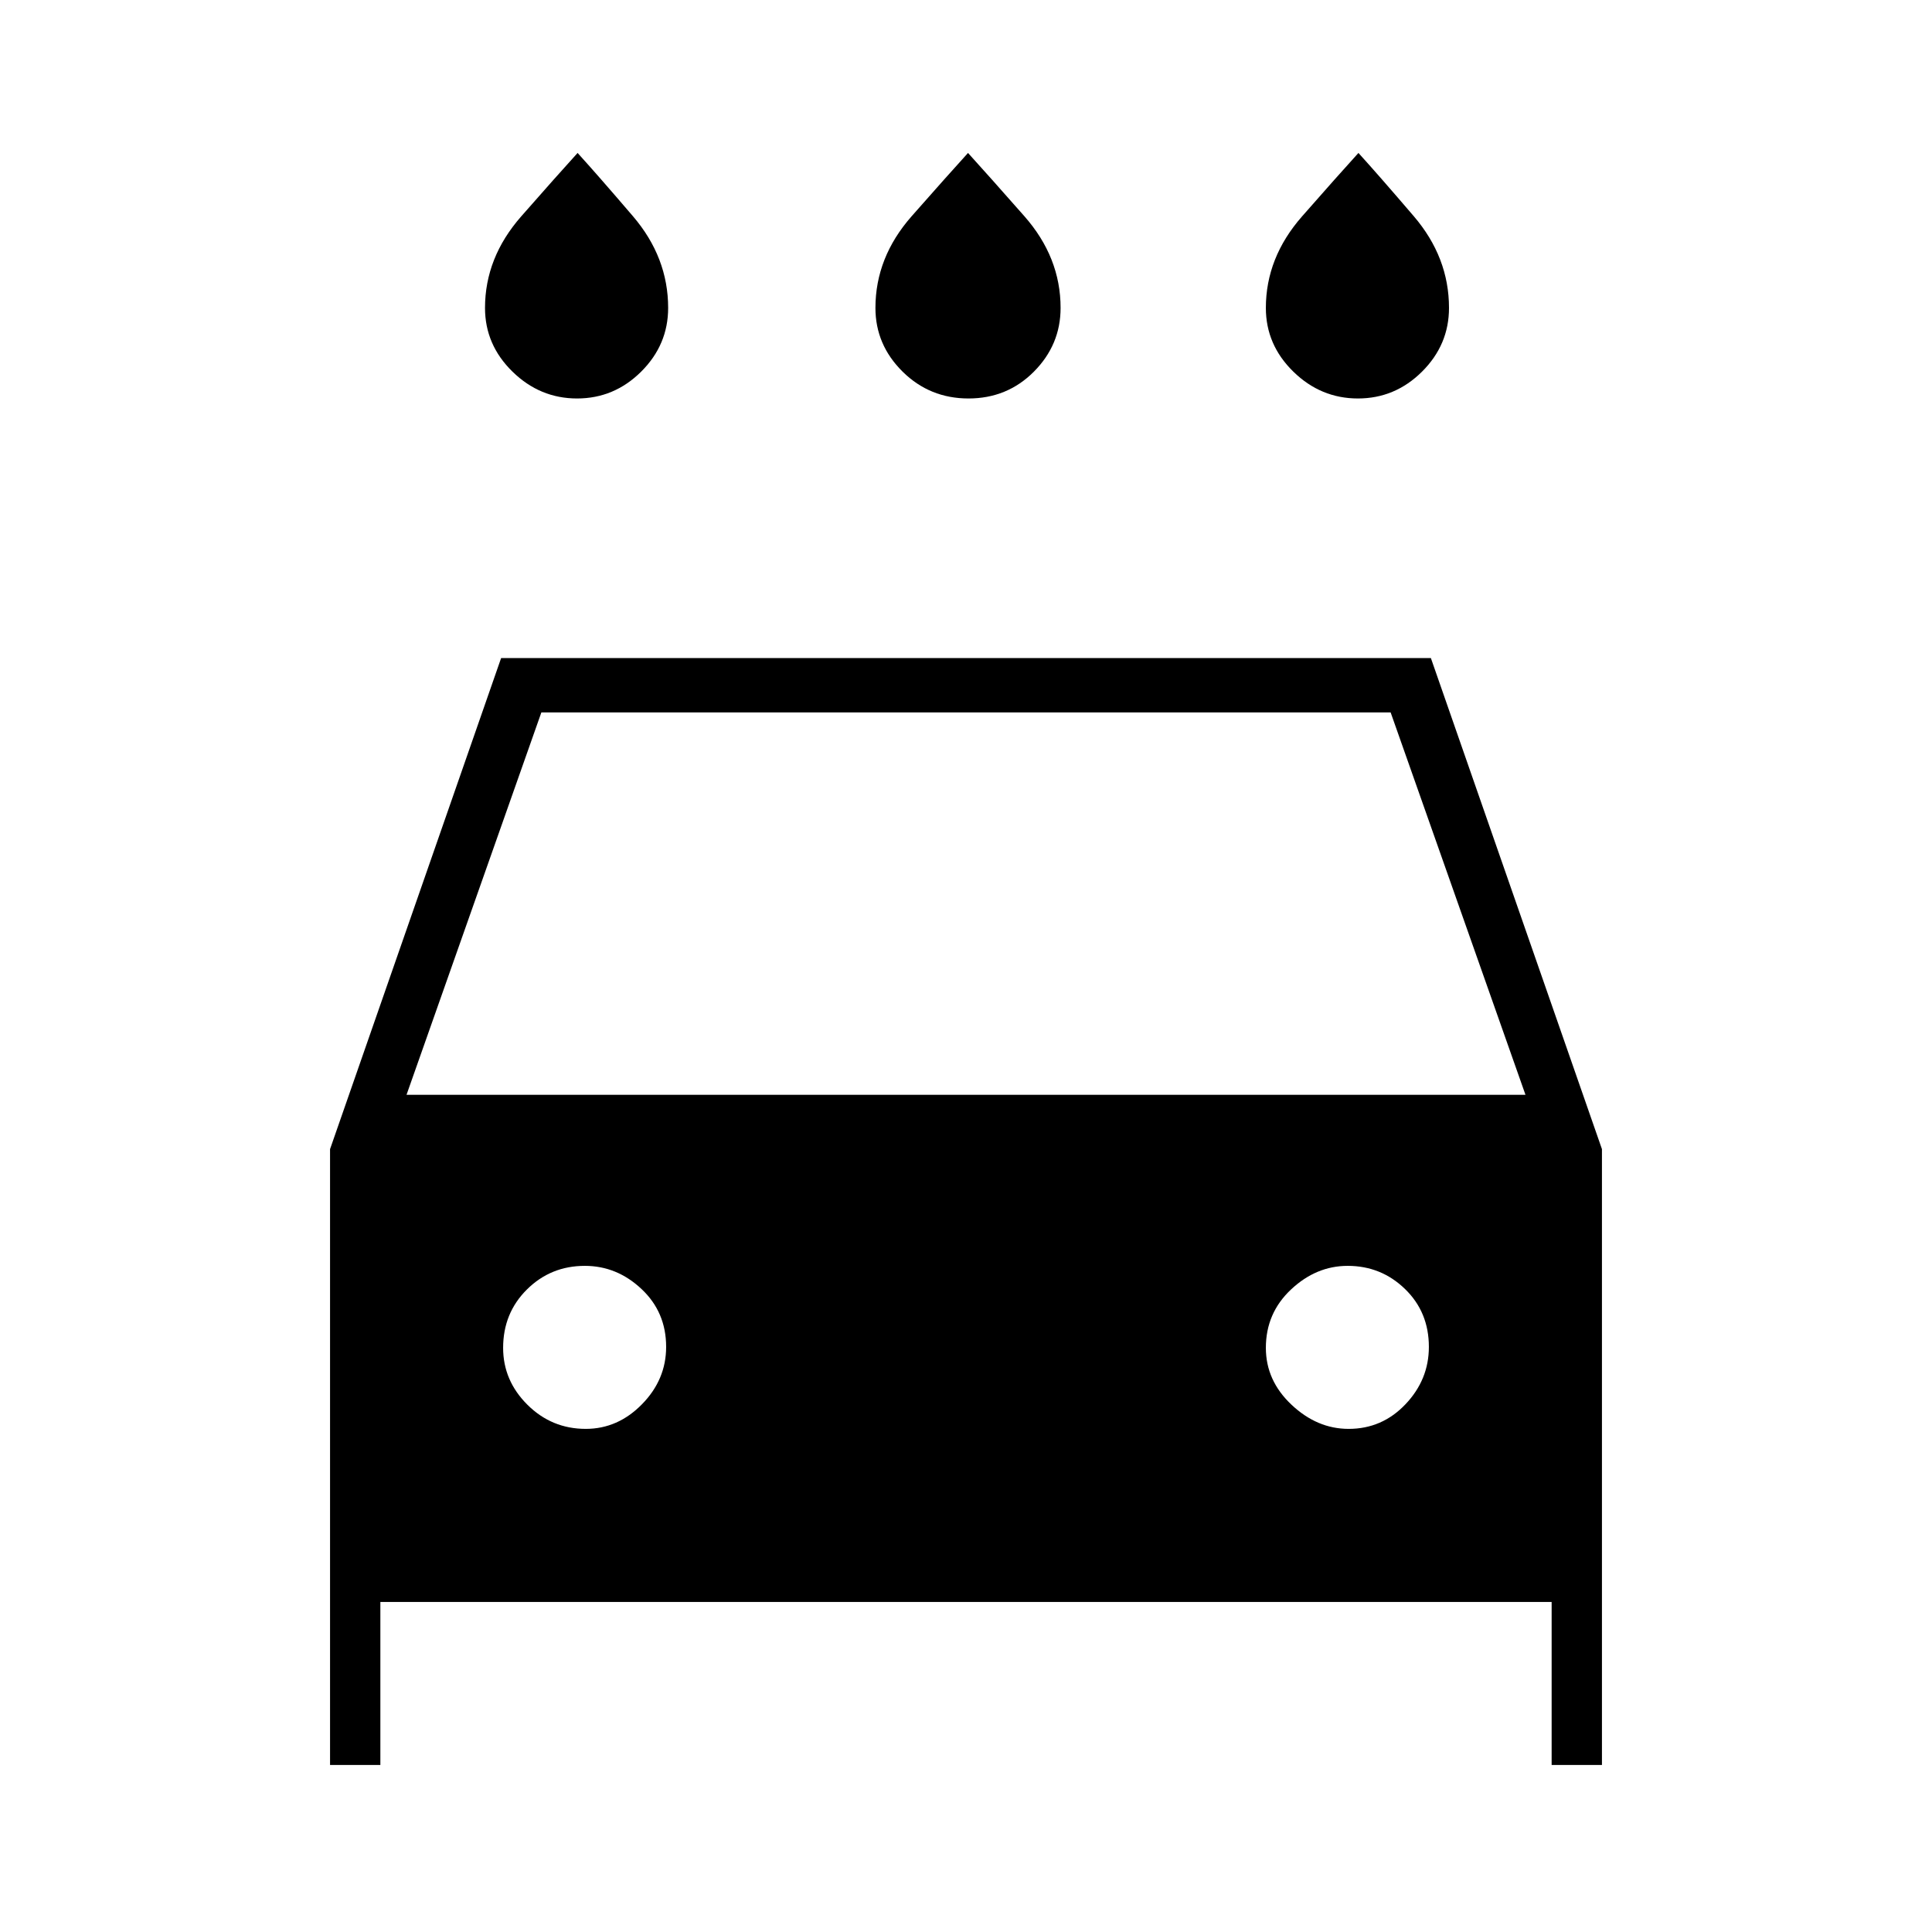 <svg xmlns="http://www.w3.org/2000/svg" height="48" viewBox="0 -960 960 960" width="48"><path d="M481.24-762q-19.24 0-32.74-13.33Q435-788.67 435-807q0-25.13 18-45.57Q471-873 481-884q10 11 28 31.43 18 20.44 18 45.57 0 18.33-13.26 31.67Q500.47-762 481.24-762Zm-194.5 0q-18.45 0-32.09-13.33Q241-788.67 241-807q0-25 18-45.5t28-31.5q10 11 27.5 31.43Q332-832.13 332-807q0 18.33-13.41 31.67Q305.18-762 286.74-762Zm388 0q-18.45 0-32.09-13.33Q629-788.67 629-807q0-25 18-45.5t28-31.5q10 11 27.5 31.43Q720-832.13 720-807q0 18.33-13.41 31.67Q693.18-762 674.74-762ZM189-164v81h-25v-306l85-244h462l85 244v306h-25v-81H189Zm13-252h556l-67-190H269l-67 190Zm89.06 166Q307-250 319-262.24q12-12.23 12-28.5 0-17.26-12.24-28.76-12.23-11.5-28.17-11.5-16.94 0-28.77 11.74-11.82 11.73-11.82 29Q250-274 262.06-262t29 12Zm379.06 0q16.64 0 28.26-12.24Q710-274.47 710-290.74q0-17.26-11.85-28.76-11.86-11.5-28.5-11.5-15.65 0-28.15 11.74-12.5 11.73-12.5 29Q629-274 641.74-262q12.73 12 28.38 12Z"/></svg>